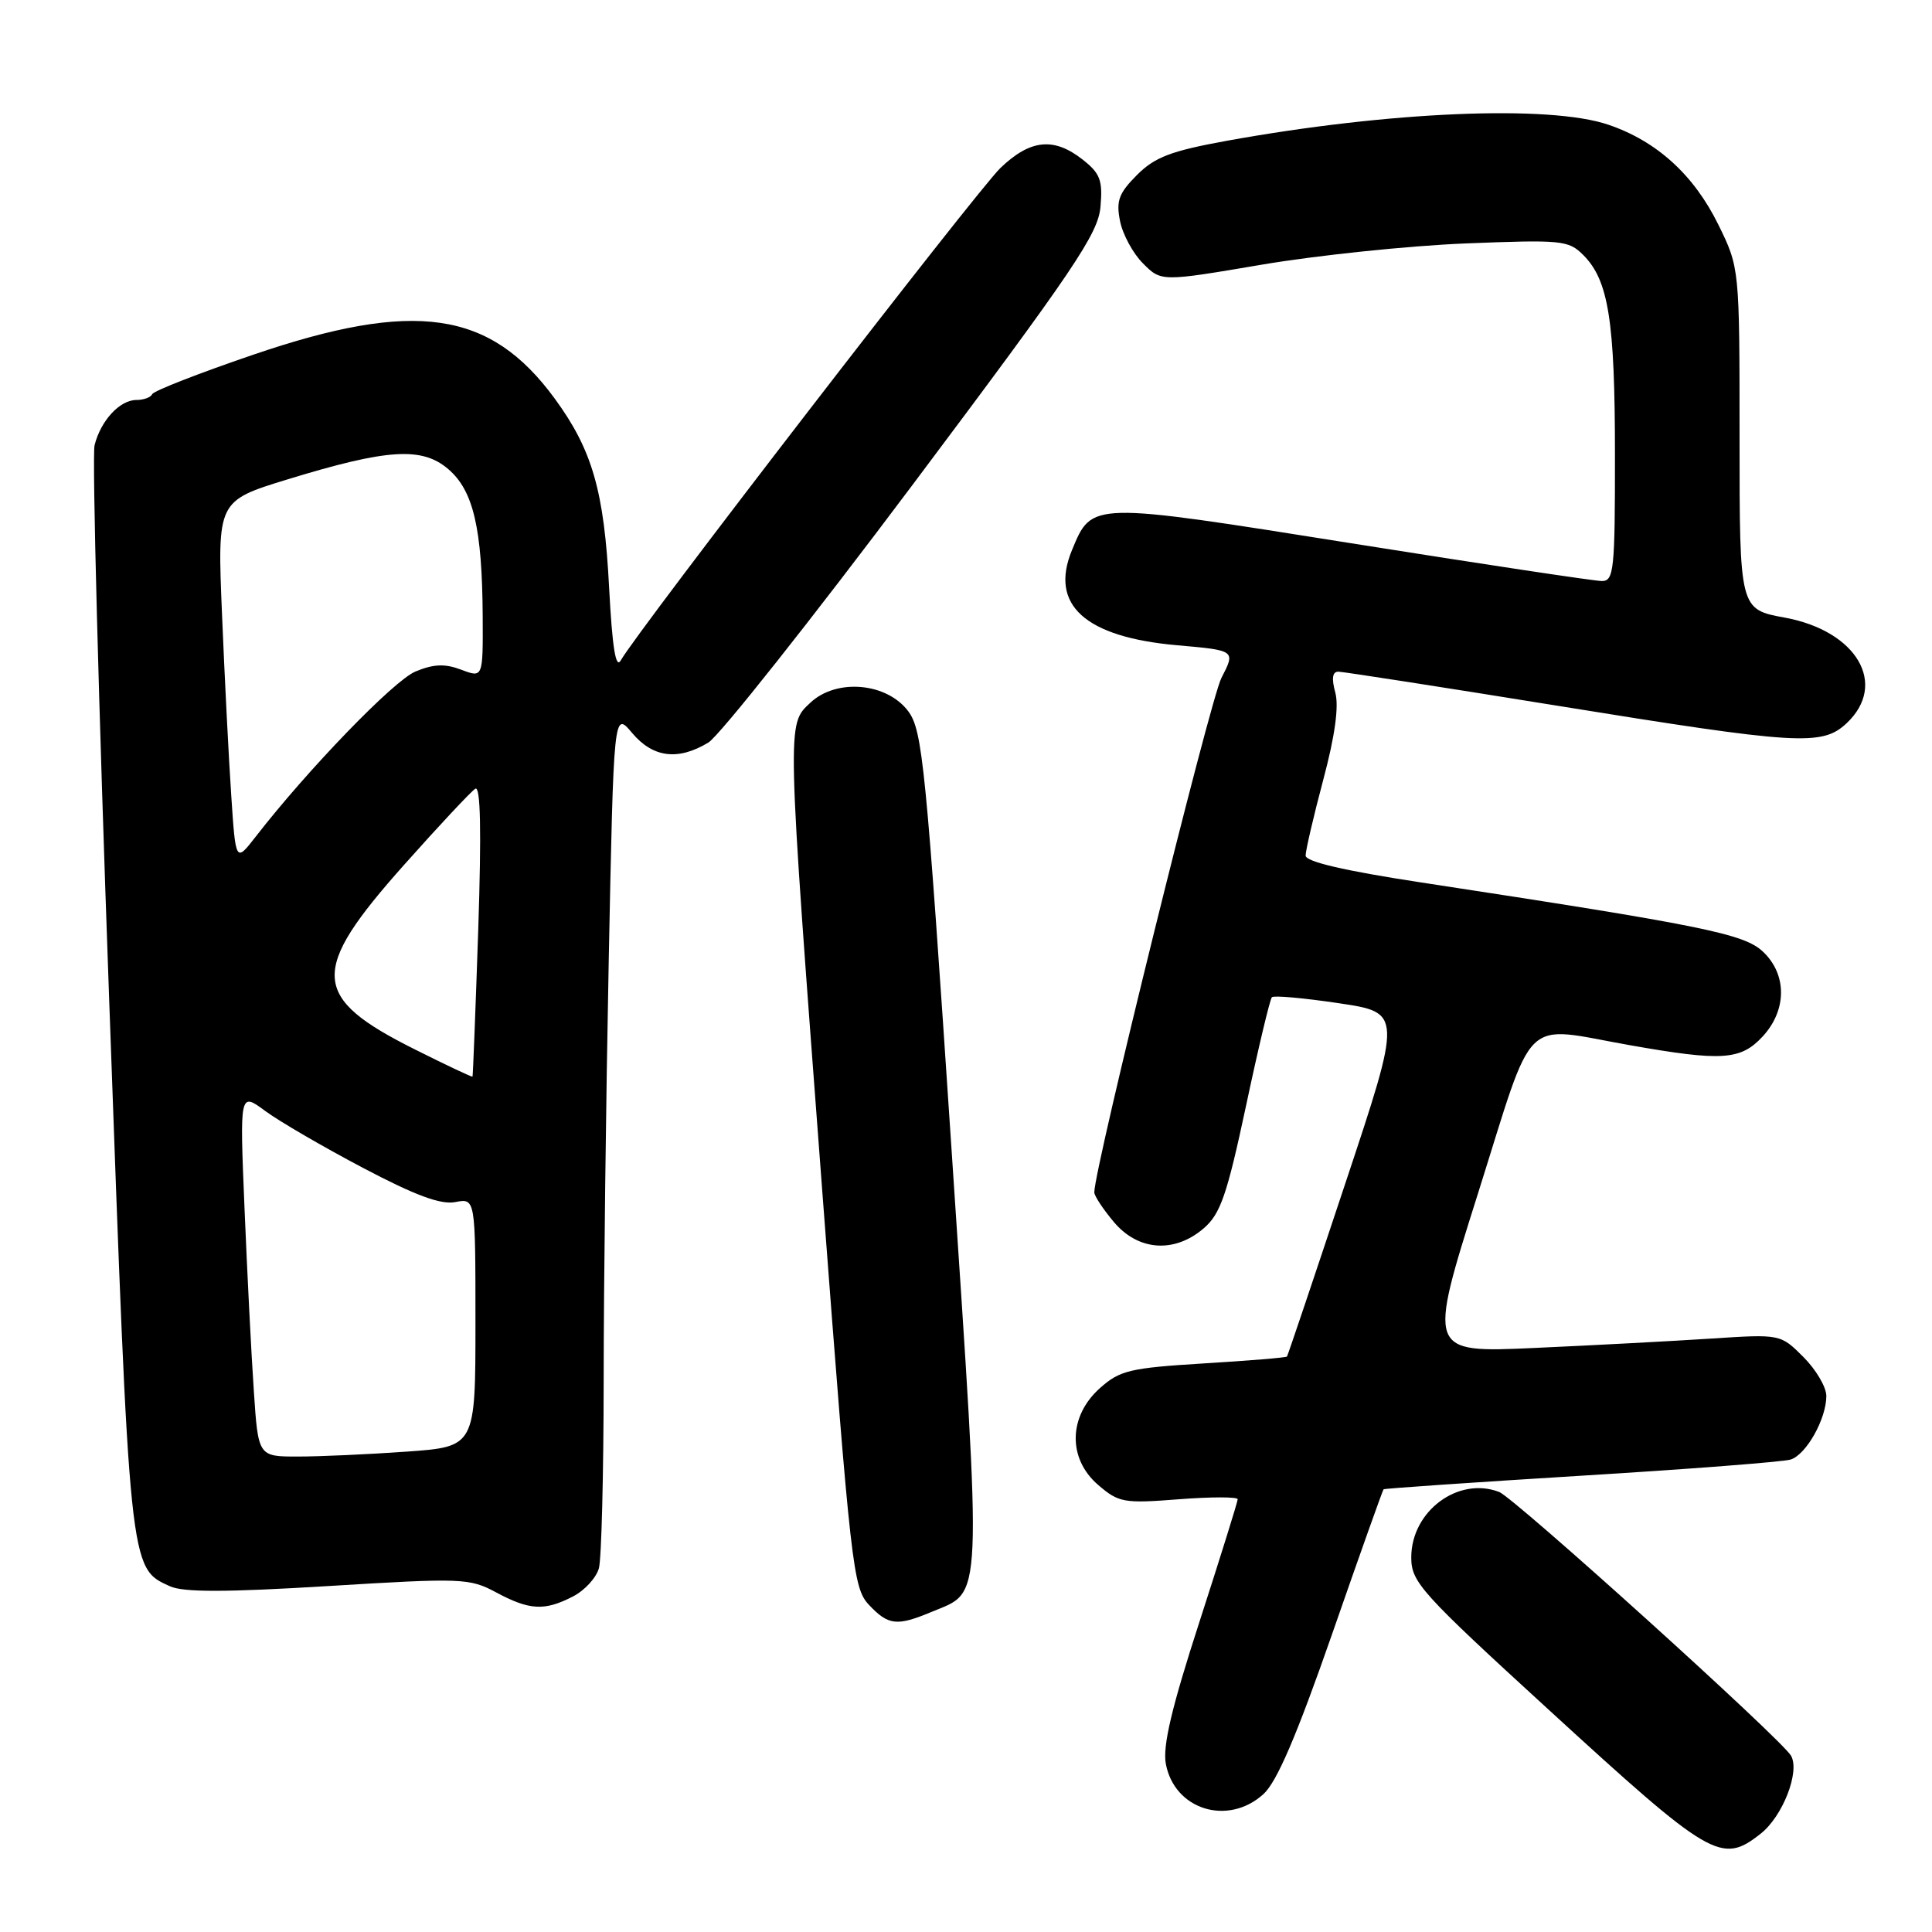 <?xml version="1.0" encoding="UTF-8" standalone="no"?>
<!DOCTYPE svg PUBLIC "-//W3C//DTD SVG 1.1//EN" "http://www.w3.org/Graphics/SVG/1.1/DTD/svg11.dtd" >
<svg xmlns="http://www.w3.org/2000/svg" xmlns:xlink="http://www.w3.org/1999/xlink" version="1.1" viewBox="0 0 256 256">
 <g >
 <path fill="currentColor"
d=" M 233.29 242.98 C 236.22 240.68 238.53 234.75 237.32 232.64 C 236.05 230.44 200.67 198.47 198.64 197.69 C 193.22 195.61 187.00 200.24 187.00 206.36 C 187.00 209.64 188.21 210.99 205.20 226.54 C 226.75 246.28 228.10 247.07 233.29 242.98 Z  M 167.39 237.75 C 169.18 236.15 171.79 230.06 176.51 216.52 C 180.14 206.09 183.21 197.45 183.33 197.34 C 183.44 197.23 195.23 196.42 209.52 195.54 C 223.81 194.67 236.29 193.70 237.26 193.40 C 239.33 192.76 242.00 188.01 242.00 184.97 C 242.00 183.80 240.63 181.48 238.96 179.81 C 235.92 176.77 235.92 176.77 226.71 177.37 C 221.64 177.70 211.13 178.26 203.34 178.61 C 189.17 179.25 189.17 179.25 195.84 158.14 C 203.48 133.93 201.43 135.93 216.00 138.50 C 228.18 140.65 230.65 140.48 233.55 137.35 C 236.79 133.86 236.81 129.11 233.59 126.09 C 231.08 123.73 225.60 122.62 188.25 116.92 C 178.14 115.38 173.00 114.18 173.00 113.37 C 173.00 112.70 174.05 108.17 175.34 103.32 C 176.90 97.47 177.43 93.58 176.93 91.75 C 176.42 89.89 176.55 89.00 177.34 89.00 C 177.98 89.01 191.00 91.03 206.28 93.50 C 238.34 98.69 241.43 98.88 244.69 95.83 C 250.18 90.66 246.05 83.60 236.50 81.84 C 230.50 80.74 230.50 80.74 230.50 58.12 C 230.50 35.50 230.50 35.50 227.69 29.77 C 224.45 23.18 219.54 18.71 213.13 16.53 C 205.31 13.86 184.05 14.76 162.53 18.66 C 155.18 20.00 153.03 20.81 150.66 23.18 C 148.25 25.60 147.87 26.61 148.41 29.29 C 148.76 31.06 150.13 33.59 151.46 34.91 C 153.87 37.33 153.87 37.33 167.19 35.07 C 174.51 33.83 186.62 32.57 194.11 32.26 C 206.94 31.75 207.83 31.83 209.79 33.79 C 213.14 37.14 213.99 42.48 213.99 60.25 C 214.00 75.54 213.85 77.00 212.25 76.99 C 211.29 76.99 196.36 74.74 179.08 71.99 C 144.37 66.47 144.71 66.46 142.04 72.90 C 139.04 80.15 143.76 84.42 155.98 85.50 C 163.73 86.18 163.73 86.18 161.84 89.84 C 160.33 92.77 145.00 154.79 145.00 157.99 C 145.00 158.46 146.17 160.23 147.59 161.92 C 150.82 165.76 155.62 166.10 159.51 162.75 C 161.72 160.84 162.58 158.35 165.10 146.55 C 166.73 138.87 168.28 132.39 168.53 132.14 C 168.78 131.88 172.77 132.24 177.39 132.93 C 185.79 134.18 185.79 134.18 178.25 156.84 C 174.11 169.30 170.64 179.61 170.53 179.75 C 170.42 179.89 165.46 180.30 159.50 180.66 C 149.72 181.26 148.38 181.58 145.74 183.94 C 141.56 187.67 141.46 193.28 145.51 196.76 C 148.24 199.11 148.90 199.23 156.21 198.66 C 160.49 198.33 164.00 198.33 164.00 198.66 C 164.00 198.98 161.72 206.28 158.94 214.88 C 155.25 226.26 154.04 231.37 154.48 233.72 C 155.61 239.79 162.68 241.99 167.39 237.75 Z  M 123.45 213.58 C 130.28 210.73 130.16 213.55 126.08 152.25 C 122.69 101.37 122.24 96.79 120.35 94.25 C 117.52 90.45 110.84 89.86 107.38 93.11 C 104.24 96.06 104.22 95.11 108.96 157.90 C 112.74 207.79 113.03 210.40 115.14 212.65 C 117.71 215.38 118.84 215.51 123.45 213.58 Z  M 75.92 211.54 C 77.48 210.74 79.02 209.05 79.36 207.79 C 79.70 206.53 79.98 195.34 79.99 182.91 C 79.99 170.49 80.30 145.45 80.66 127.28 C 81.32 94.23 81.32 94.23 83.75 97.11 C 86.51 100.40 89.83 100.82 93.85 98.40 C 95.31 97.52 107.52 82.11 120.99 64.15 C 142.34 35.68 145.52 30.97 145.82 27.39 C 146.13 23.89 145.78 22.97 143.45 21.14 C 139.64 18.15 136.53 18.46 132.57 22.25 C 129.45 25.24 84.43 83.62 82.26 87.50 C 81.59 88.69 81.13 85.81 80.71 77.85 C 80.05 65.05 78.48 59.61 73.50 52.81 C 64.95 41.13 54.98 39.68 33.50 47.02 C 26.35 49.46 20.35 51.80 20.17 52.23 C 19.98 52.65 19.04 53.00 18.07 53.00 C 15.87 53.00 13.35 55.73 12.53 59.00 C 12.19 60.38 13.06 93.36 14.46 132.31 C 17.20 208.39 17.13 207.74 22.52 210.19 C 24.29 211.00 29.95 210.99 43.50 210.16 C 61.28 209.07 62.21 209.11 65.76 211.01 C 70.18 213.38 72.16 213.48 75.92 211.54 Z  M 33.63 184.25 C 33.30 179.44 32.75 168.57 32.40 160.11 C 31.76 144.71 31.76 144.71 35.13 147.20 C 36.98 148.57 42.81 151.96 48.08 154.74 C 55.02 158.40 58.39 159.65 60.33 159.28 C 63.00 158.77 63.00 158.77 63.00 175.23 C 63.00 191.70 63.00 191.70 53.85 192.35 C 48.81 192.71 42.33 193.00 39.45 193.00 C 34.21 193.00 34.21 193.00 33.63 184.25 Z  M 55.07 139.10 C 41.14 132.15 40.93 128.76 53.56 114.58 C 58.18 109.39 62.42 104.86 62.98 104.51 C 63.68 104.08 63.80 110.08 63.37 123.19 C 63.01 133.81 62.67 142.57 62.61 142.66 C 62.55 142.75 59.16 141.15 55.07 139.10 Z  M 30.64 105.39 C 30.31 100.50 29.76 89.72 29.42 81.44 C 28.79 66.38 28.79 66.38 38.10 63.52 C 51.35 59.46 55.92 59.17 59.41 62.17 C 62.73 65.02 63.89 70.03 63.96 81.66 C 64.00 89.83 64.00 89.83 61.12 88.74 C 58.95 87.92 57.46 87.98 55.05 88.98 C 52.18 90.17 40.81 101.93 33.86 110.89 C 31.23 114.27 31.23 114.27 30.64 105.39 Z "/>
</g>
</svg>
